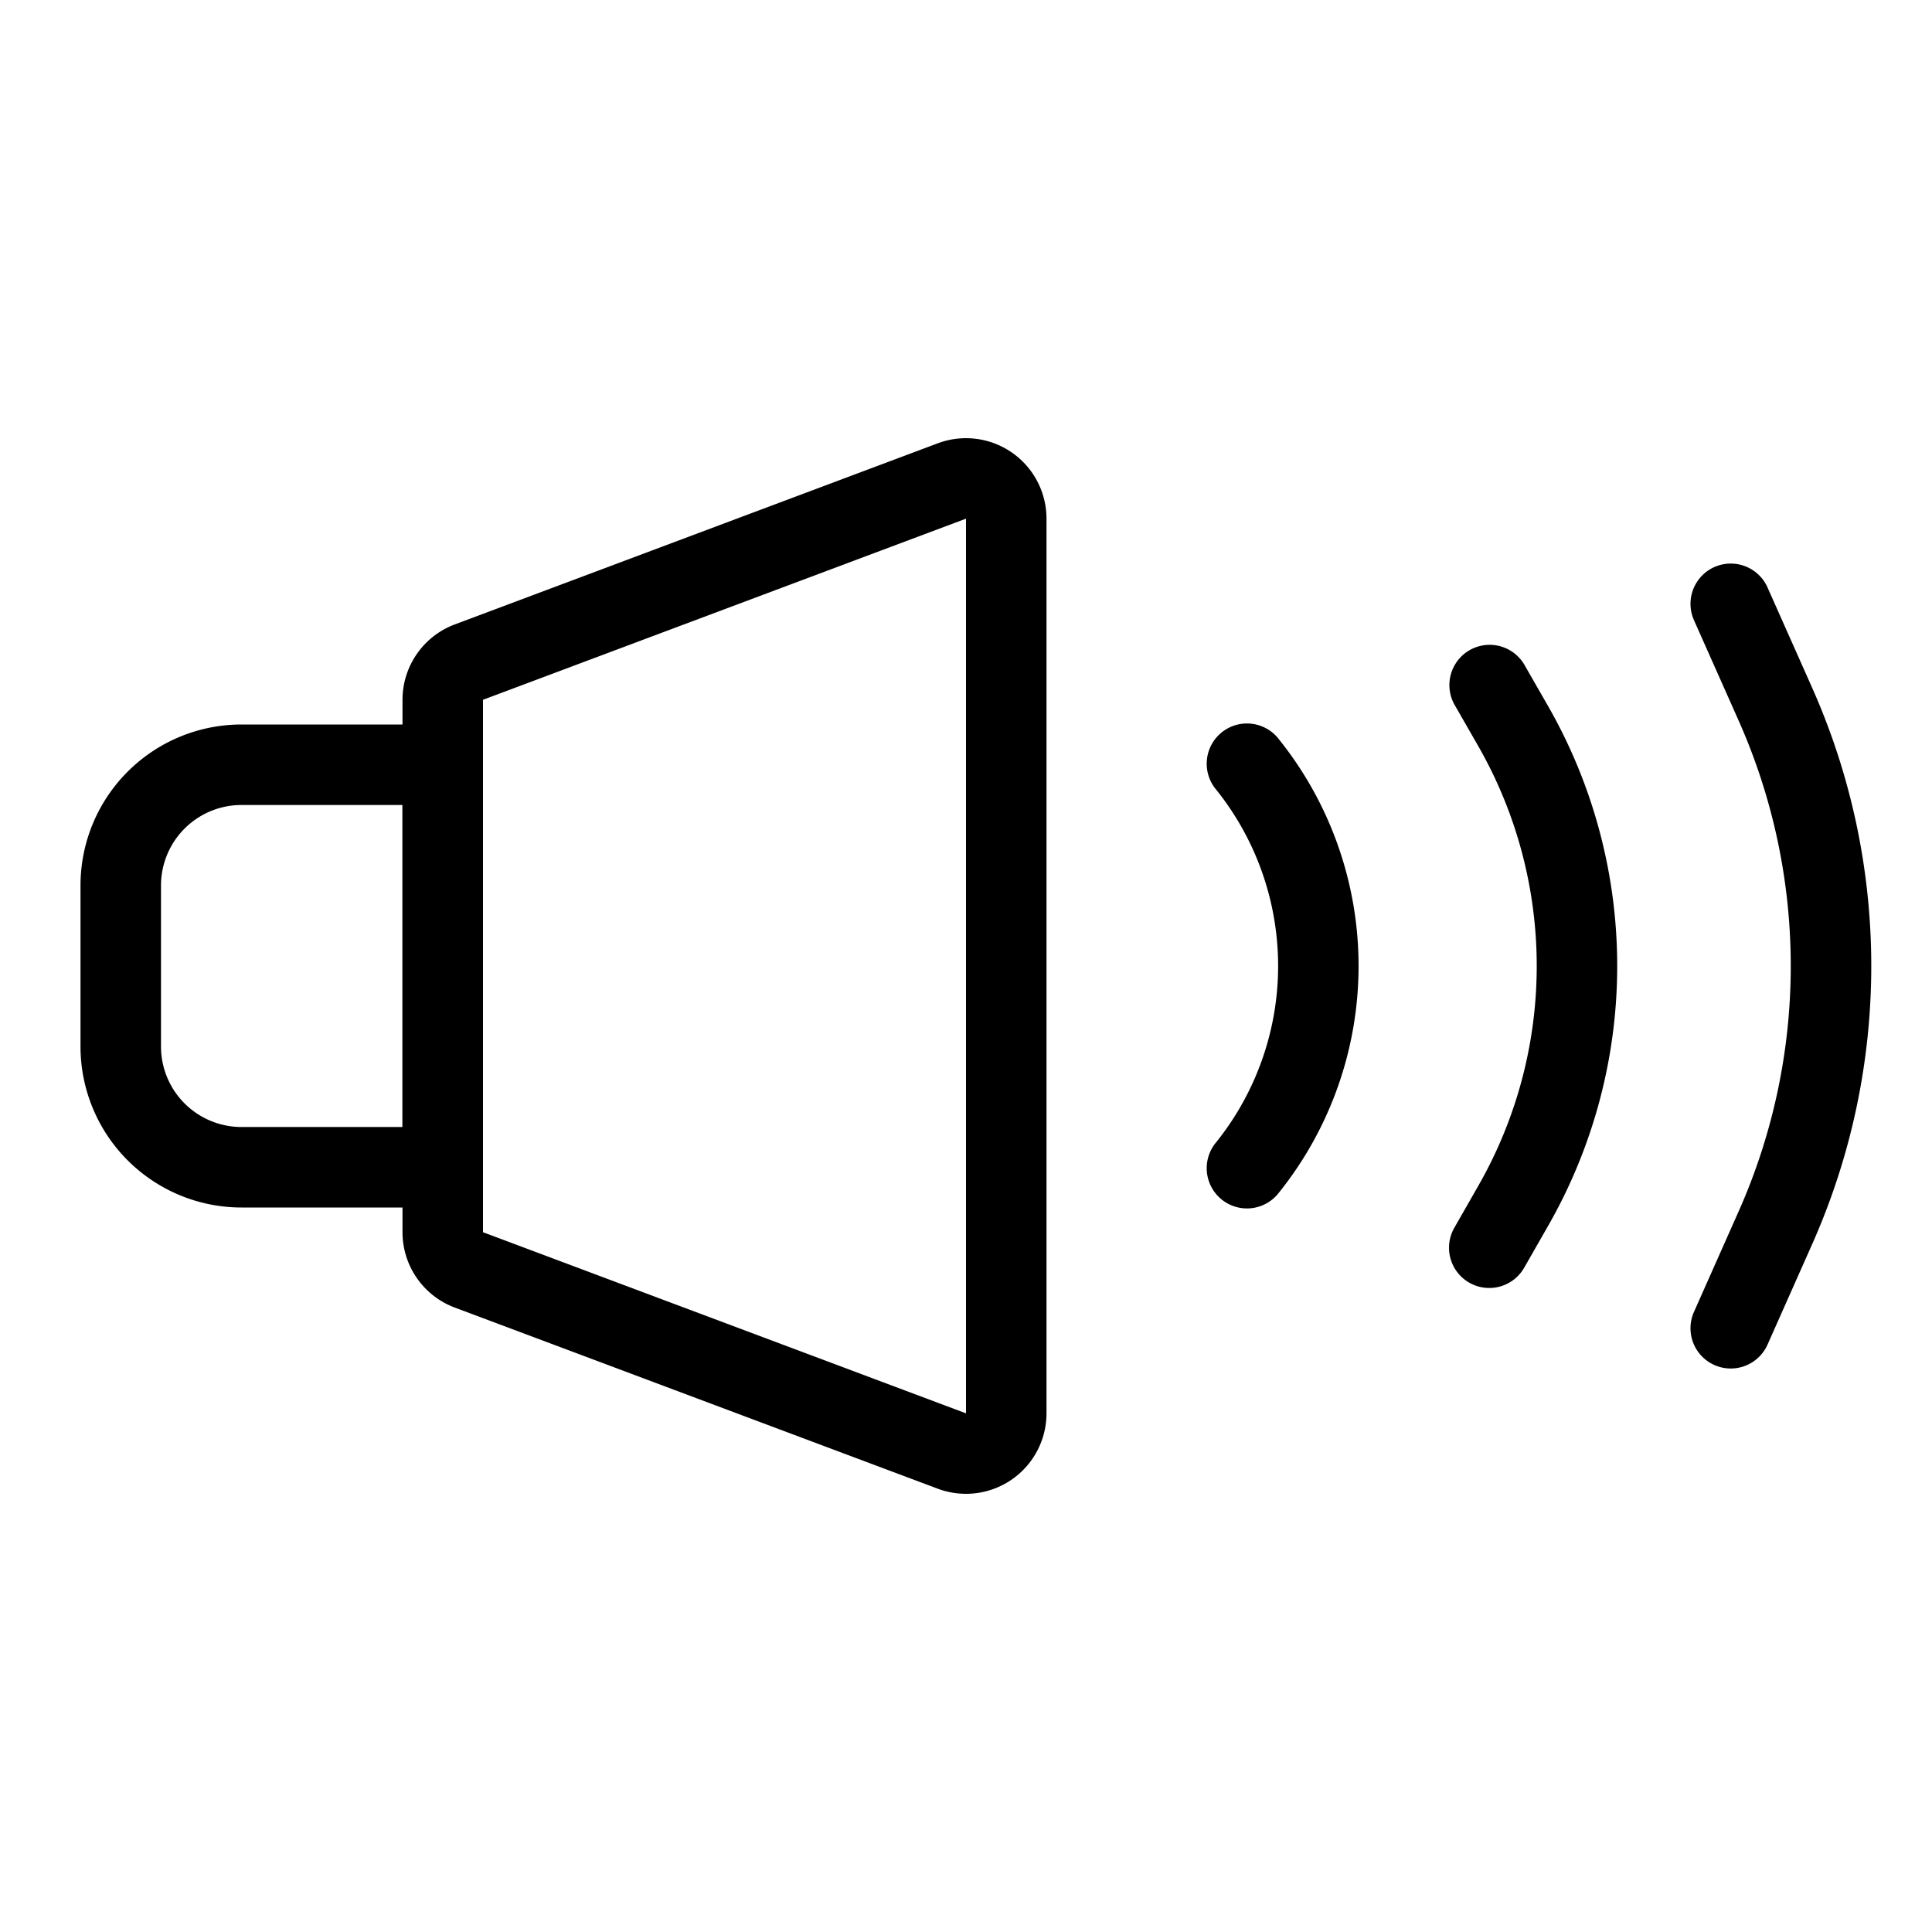 <?xml version="1.0" encoding="UTF-8"?>
<svg width="24px" height="24px" viewBox="0 0 24 24" version="1.1" xmlns="http://www.w3.org/2000/svg" xmlns:xlink="http://www.w3.org/1999/xlink">
    <!-- Generator: Sketch 52.2 (67145) - http://www.bohemiancoding.com/sketch -->
    <title>Audio</title>
    <desc>Audio</desc>
    <g id="Audio" fill="#000" fill-rule="nonzero" stroke="none" stroke-width="1">
        <path id="Rectangle-Copy-7" d="M5 14v-4H3a1 1 0 0 0-1 1v2a1 1 0 0 0 1 1h2zM3 9h3v6H3a2 2 0 0 1-2-2v-2a2 2 0 0 1 2-2z"/>
        <path id="Rectangle-Copy-7" d="M12 6.443l-6 2.25v6.614l6 2.25V6.443zM5.649 7.757l6-2.25A1 1 0 0 1 13 6.443v11.114a1 1 0 0 1-1.351.936l-6-2.25A1 1 0 0 1 5 15.307V8.693a1 1 0 0 1 .649-.936z"/>
        <path id="Line-37" d="M15.89 14.812a.5.5 0 1 1-.78-.625 3.502 3.502 0 0 0 0-4.375.5.5 0 1 1 .78-.625 4.502 4.502 0 0 1 0 5.625z"/>
        <path id="Line-37-Copy" d="M18.252 15.934a.5.5 0 0 1-.186-.682l.299-.523a5.5 5.5 0 0 0 0-5.458l-.3-.523a.5.5 0 0 1 .868-.496l.3.523a6.5 6.5 0 0 1 0 6.45l-.299.523a.5.5 0 0 1-.682.186z"/>
        <path id="Line-37-Copy-2" d="M21.297 16.957a.5.5 0 0 1-.254-.66l.556-1.251a7.5 7.5 0 0 0 0-6.092l-.556-1.25a.5.5 0 1 1 .914-.406l.556 1.25a8.5 8.5 0 0 1 0 6.904l-.556 1.251a.5.5 0 0 1-.66.254z"/>
    </g>
</svg>